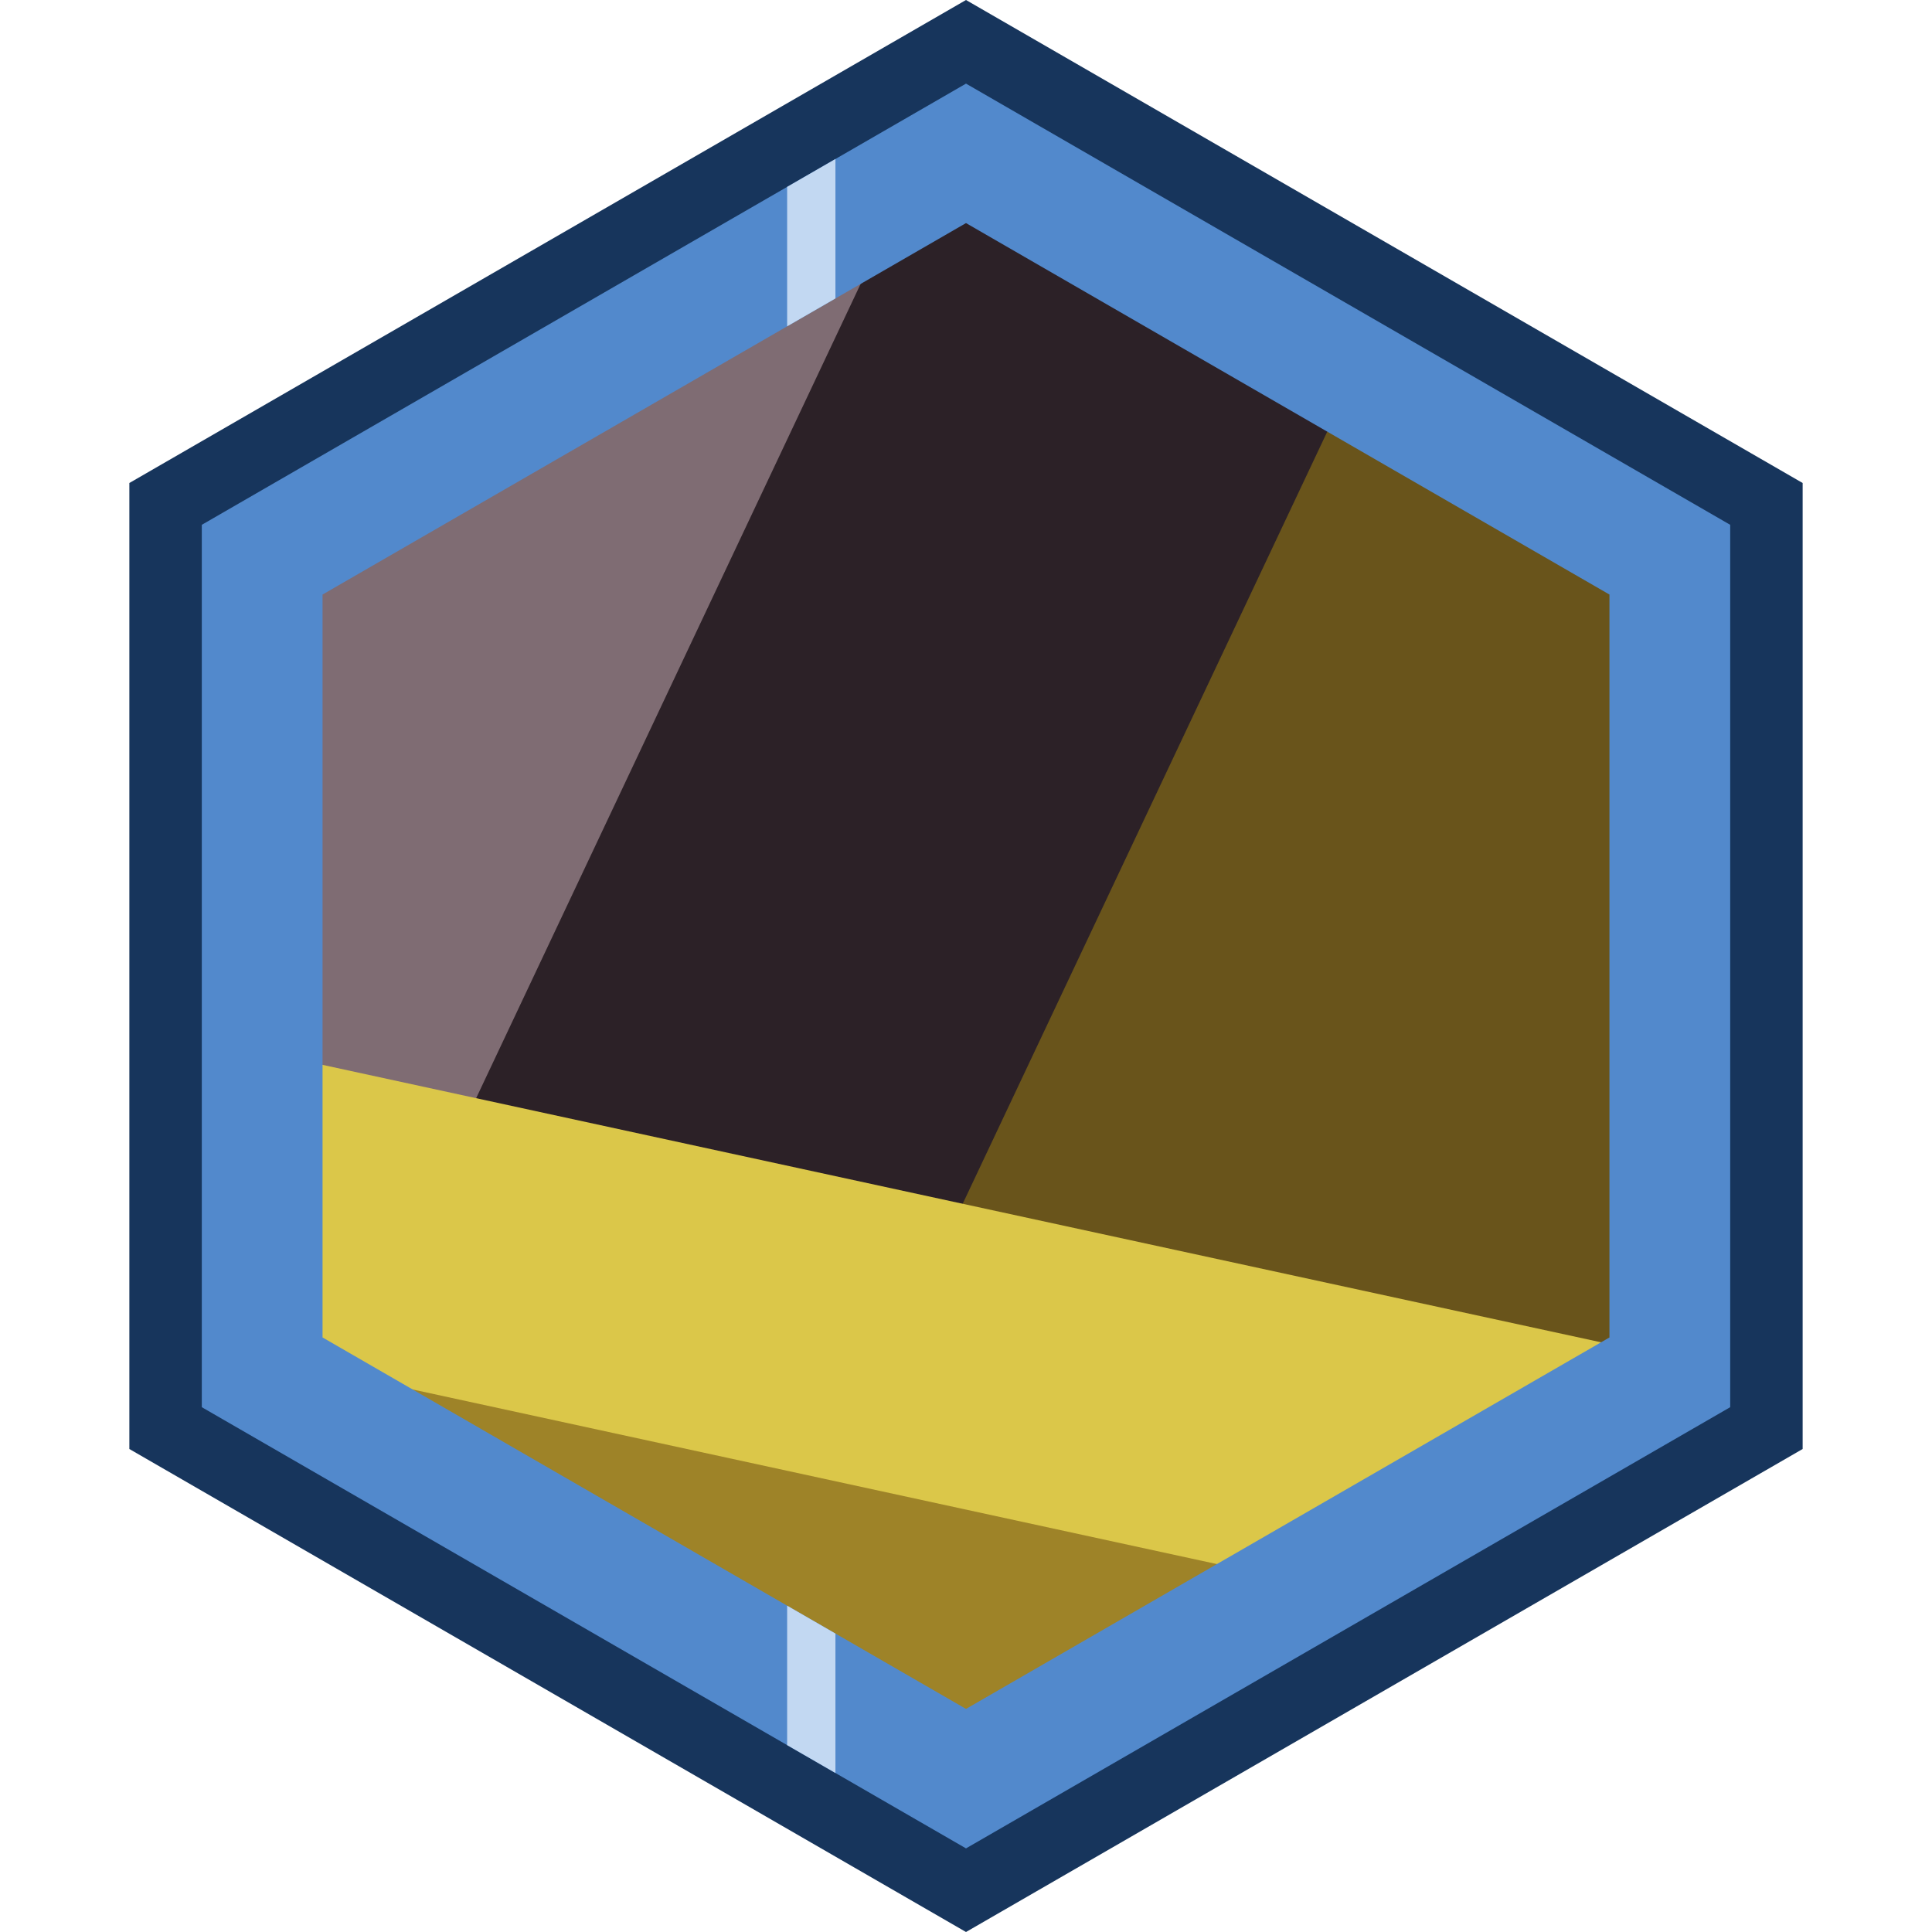 <svg id="Layer_1" data-name="Layer 1" xmlns="http://www.w3.org/2000/svg" xmlns:xlink="http://www.w3.org/1999/xlink" viewBox="0 0 1280 1280"><defs><style>.cls-1{fill:none;}.cls-2{clip-path:url(#clip-path);}.cls-3{fill:#2c2127;}.cls-4{fill:#7f6c73;}.cls-5{fill:#69541b;}.cls-6{fill:#dbc749;}.cls-7{fill:#9e8328;}.cls-8{fill:#5289cc;}.cls-9{fill:#17355c;}.cls-10{clip-path:url(#clip-path-2);}.cls-11{fill:#c2d8f2;}</style><clipPath id="clip-path"><polygon id="Mask" class="cls-1" points="1083.8 896.2 1083.8 383.8 640 127.6 196.2 383.8 196.2 896.2 640 1152.4 1083.8 896.2"/></clipPath><clipPath id="clip-path-2"><path class="cls-1" d="M640,1224.6,133.7,932.3V347.7L640,55.4l506.3,292.3V932.3Zm426.3-338.5V393.9L640,147.8,213.7,393.9V886.1L640,1132.2Z"/></clipPath></defs><title>construction</title><g id="Inner"><g class="cls-2"><g id="Construction"><path class="cls-3" d="M271.7,759.9,578.8,109.5l315.6,149-307,650.4Z"/><path class="cls-4" d="M376.8,14.1,602.1,120.5,295,770.9,69.7,664.5Z"/><path class="cls-5" d="M892.7,257.7l394,186L979.6,1094.1l-394-186Z"/><path class="cls-6" d="M181,698.4l967.7,210q-21.2,97.1-42.2,194.1L138.9,892.4Q159.9,795.5,181,698.4Z"/><path class="cls-7" d="M139.1,891.4l967.7,210.1L1059.7,1319l-968-210.1Z"/></g></g></g><g id="Outer"><path class="cls-8" d="M1165.1,943.2V336.8L640,33.6,114.9,336.8V943.2L640,1246.4ZM213.7,393.9,640,147.8l426.3,246.1V886.1L640,1132.2,213.7,886.1Z"/><path class="cls-9" d="M640,55.4l506.3,292.3V932.3L640,1224.6,133.7,932.3V347.7L640,55.4M640,0,85.7,320V960L640,1280l554.3-320V320L640,0Z"/></g><g id="Line"><g class="cls-10"><rect class="cls-11" x="521.5" width="32" height="1280"/></g></g></svg>